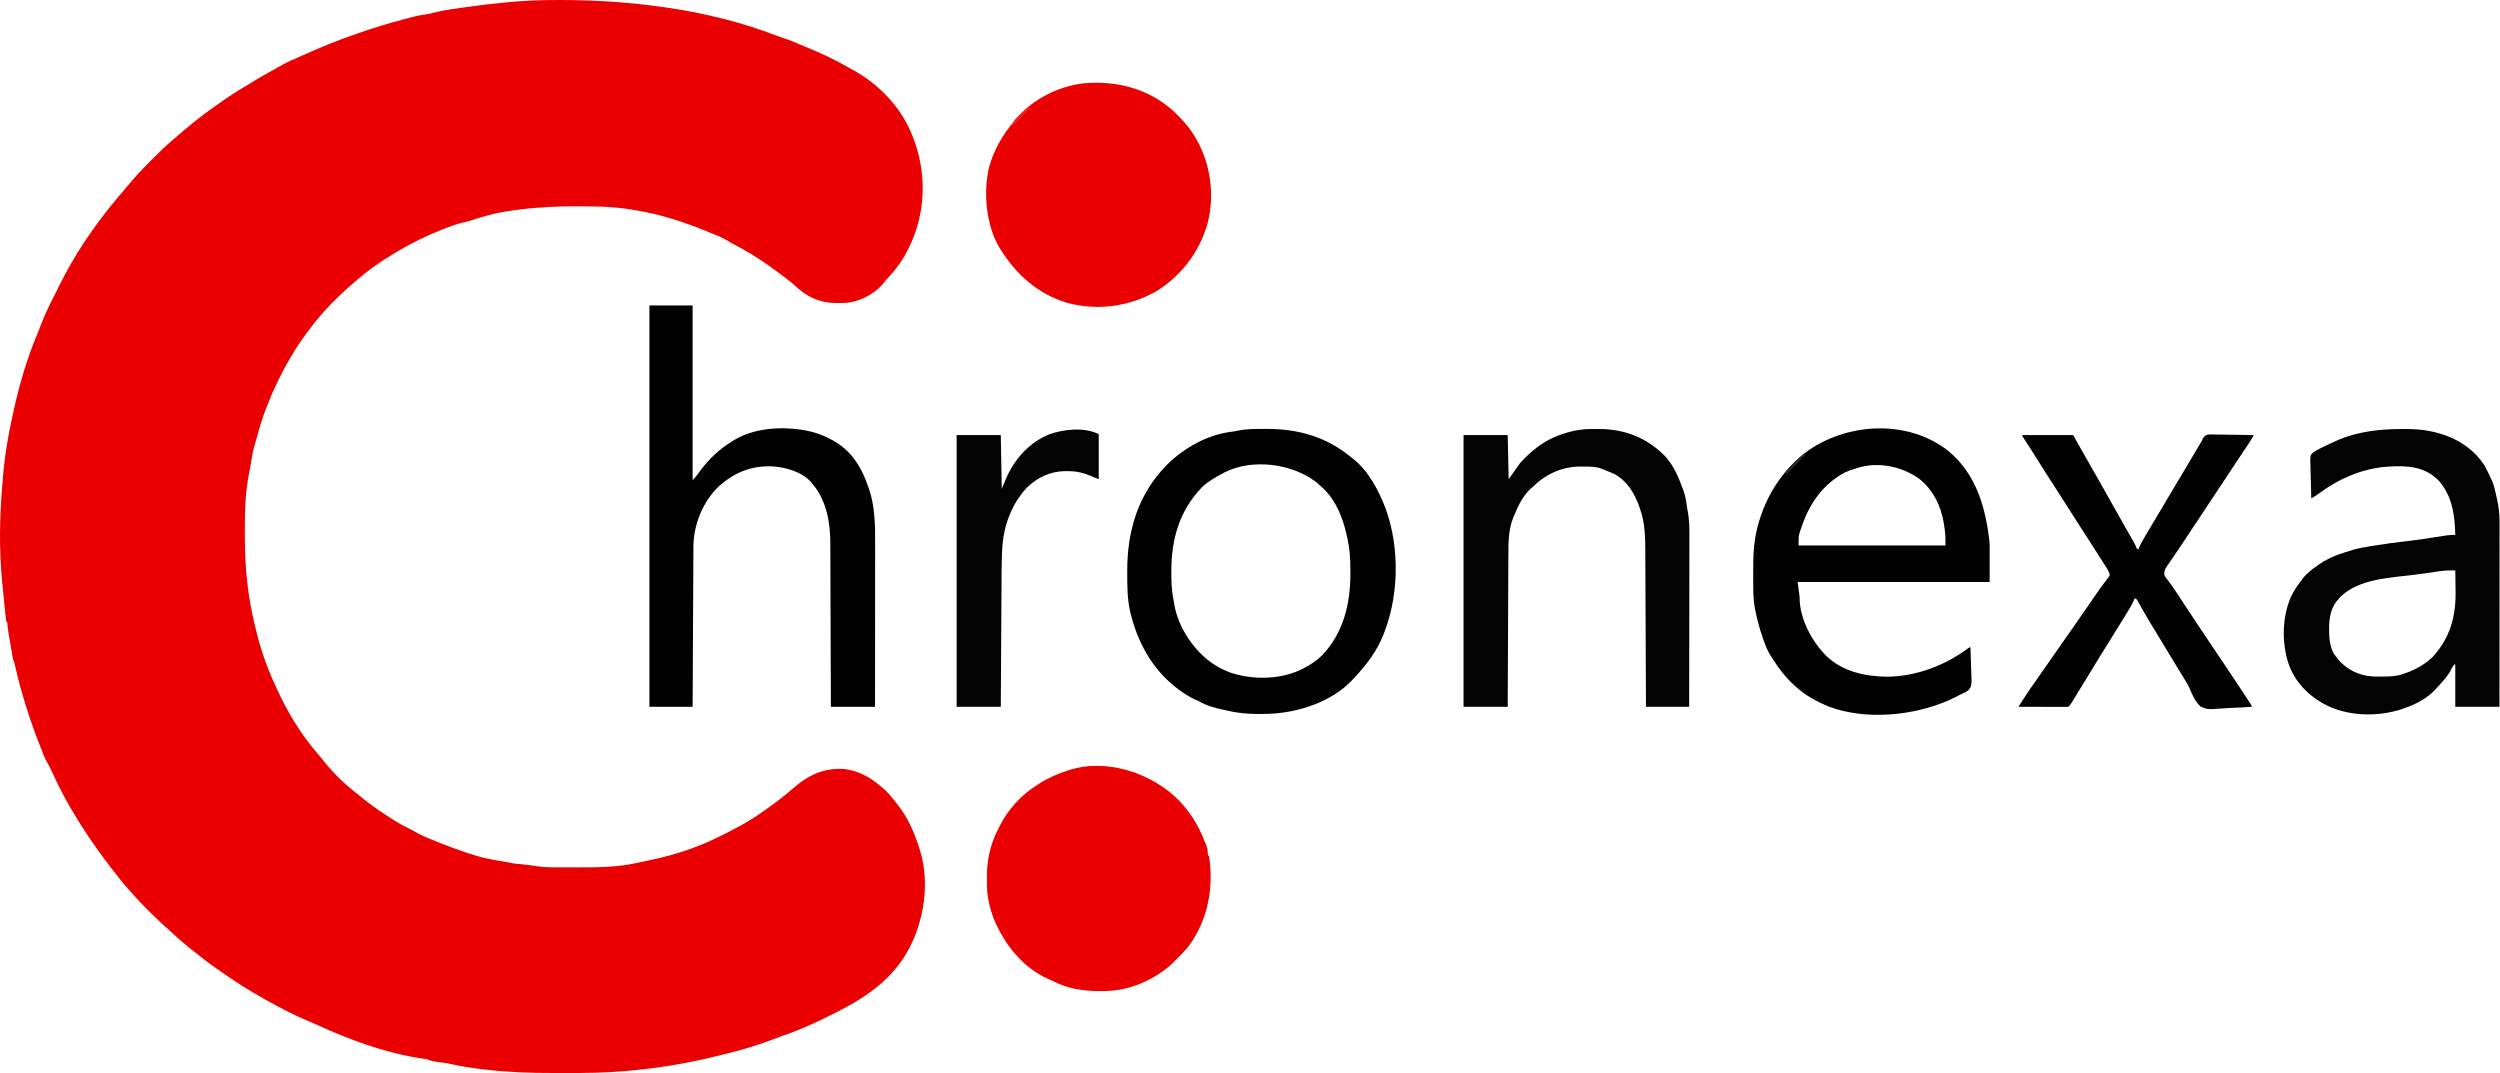 <svg width="2604" height="1118" viewBox="0 0 2604 1118" fill="none" xmlns="http://www.w3.org/2000/svg">
<path d="M567.687 0.138C610.865 -0.623 653.721 1.713 696.435 8.179C697.105 8.279 697.775 8.38 698.465 8.483C736.082 14.155 773.305 23.556 808.875 37.089C812.248 38.371 815.619 39.595 819.06 40.679C824.195 42.338 829.09 44.558 834.033 46.71C836.777 47.895 839.527 49.027 842.31 50.116C856.459 55.771 869.746 62.371 883.036 69.835C884.997 70.933 886.968 72.012 888.943 73.085C915.229 87.696 938.021 111.112 949.435 139.179C949.919 140.362 950.402 141.545 950.9 142.765C964.533 177.406 964.698 216.81 949.834 251.089C949.372 252.109 948.911 253.128 948.435 254.179C947.932 255.291 947.43 256.404 946.912 257.55C941.136 269.71 933.641 280.188 924.443 290.011C922.709 291.883 921.136 293.8 919.56 295.804C910.34 306.603 895.573 314.025 881.506 315.482C878.518 315.615 875.552 315.647 872.56 315.616C871.507 315.608 870.454 315.6 869.37 315.591C852.802 315.232 840.081 308.872 828.033 297.55C823.121 293.067 817.769 289.139 812.435 285.179C811.749 284.668 811.062 284.157 810.355 283.63C797.587 274.163 784.549 265.263 770.486 257.815C767.984 256.473 765.51 255.098 763.041 253.698C762.252 253.253 761.463 252.808 760.65 252.349C759.09 251.467 757.533 250.582 755.979 249.692C751.821 247.353 747.726 245.409 743.229 243.816C740.831 242.964 738.517 241.945 736.185 240.929C700.638 226.088 662.031 215.991 623.435 215.179C622.51 215.158 621.584 215.137 620.631 215.116C588.18 214.417 556.415 215.135 524.392 220.698C523.365 220.877 523.365 220.877 522.317 221.058C511.049 223.079 500.156 226.497 489.287 230.03C486.617 230.87 483.968 231.497 481.224 232.046C475.325 233.316 469.797 235.494 464.185 237.679C463.047 238.12 461.909 238.562 460.736 239.016C444.327 245.48 428.583 253.151 413.435 262.179C412.793 262.56 412.151 262.941 411.489 263.333C395.687 272.776 380.827 283.472 367.08 295.722C365.928 296.743 364.766 297.753 363.597 298.754C358.109 303.47 352.975 308.489 347.873 313.616C347.061 314.424 346.25 315.231 345.414 316.064C336.63 324.861 328.856 334.216 321.435 344.179C320.975 344.793 320.514 345.408 320.04 346.041C307.276 363.204 296.541 381.837 287.435 401.179C286.957 402.191 286.479 403.203 285.986 404.245C283.255 410.142 280.776 416.117 278.435 422.179C277.739 423.936 277.739 423.936 277.029 425.73C273.393 435.038 270.563 444.431 268.006 454.086C267.174 457.137 266.232 460.154 265.31 463.179C263.354 469.962 262.21 476.791 261.146 483.757C260.687 486.75 260.124 489.698 259.491 492.658C255.295 513.556 254.894 534.943 254.998 556.179C255.001 557.518 255.004 558.857 255.007 560.196C255.096 591.367 258.009 620.831 265.435 651.179C265.637 652.036 265.839 652.893 266.048 653.776C270.857 674.14 277.52 694.245 286.435 713.179C286.925 714.276 287.415 715.373 287.92 716.503C299.162 741.556 313.805 765.515 331.881 786.222C334.176 788.879 336.339 791.598 338.498 794.366C348.418 806.539 360.025 817.585 372.435 827.179C373.595 828.125 374.753 829.074 375.908 830.026C383.832 836.53 391.97 842.452 400.594 847.991C402.429 849.175 404.25 850.379 406.068 851.589C412.33 855.729 418.651 859.46 425.431 862.71C429.719 864.807 433.871 867.139 438.037 869.468C441.59 871.257 445.181 872.731 448.882 874.179C451.214 875.092 453.527 876.039 455.838 877.003C465.567 881.02 475.394 884.639 485.373 887.991C486.473 888.364 487.573 888.737 488.706 889.121C499.289 892.622 509.988 895.097 520.998 896.804C529.022 898.073 529.022 898.073 531.424 898.69C533.459 899.185 535.406 899.444 537.49 899.644C538.271 899.722 539.052 899.8 539.857 899.88C541.453 900.034 543.05 900.187 544.646 900.341C549.439 900.819 554.176 901.448 558.934 902.199C565.938 903.205 572.763 903.469 579.83 903.444C581.06 903.446 582.291 903.448 583.558 903.45C586.147 903.451 588.737 903.448 591.326 903.439C595.2 903.429 599.074 903.439 602.949 903.452C623.034 903.465 643.498 903.292 663.185 898.866C664.216 898.645 665.248 898.424 666.31 898.197C668.387 897.748 670.462 897.291 672.535 896.826C675.19 896.233 677.849 895.676 680.513 895.128C702.549 890.422 725.196 883.1 745.435 873.179C746.049 872.885 746.663 872.591 747.296 872.288C763.22 864.662 779.016 856.399 793.435 846.179C794.55 845.402 795.664 844.626 796.779 843.851C807.21 836.543 817.306 828.831 826.889 820.438C842.249 806.995 858.467 799.765 879.084 800.932C893.036 802.398 905.864 809.299 916.435 818.179C917.103 818.712 917.771 819.246 918.459 819.796C924.272 824.598 928.831 830.235 933.435 836.179C934.094 836.999 934.753 837.818 935.431 838.663C945.682 851.946 952.486 867.246 957.435 883.179C957.751 884.149 958.067 885.12 958.392 886.12C968.555 919.713 962.688 958.475 946.387 989.041C930.099 1018.7 904.947 1036.94 875.435 1052.18C874.52 1052.65 873.606 1053.13 872.663 1053.61C853.503 1063.47 834.243 1072.53 813.794 1079.37C810.837 1080.38 807.929 1081.51 805.014 1082.64C782.456 1091.31 758.965 1097.27 735.435 1102.62C734.518 1102.83 733.601 1103.03 732.656 1103.25C706.907 1109.09 680.807 1112.96 654.513 1115.34C653.083 1115.47 653.083 1115.47 651.624 1115.6C630.106 1117.5 608.673 1117.76 587.085 1117.63C583.191 1117.61 579.298 1117.62 575.405 1117.63C552.239 1117.68 529.459 1116.84 506.435 1114.18C504.726 1113.98 504.726 1113.98 502.983 1113.79C492.226 1112.55 481.672 1110.96 471.103 1108.59C464.942 1107.22 458.809 1106.35 452.537 1105.67C449.542 1105.2 447.225 1104.32 444.435 1103.18C442.651 1102.88 440.857 1102.64 439.06 1102.43C402.39 1097.13 363.535 1082.87 330.017 1067.35C327.306 1066.12 324.566 1064.99 321.81 1063.87C306.118 1057.35 291.264 1049.45 276.435 1041.18C275.764 1040.81 275.092 1040.44 274.4 1040.05C258.813 1031.44 243.866 1021.72 229.297 1011.49C228.076 1010.63 226.853 1009.77 225.629 1008.92C216.847 1002.82 208.436 996.327 200.146 989.569C198.605 988.317 197.054 987.077 195.502 985.839C189.381 980.926 183.593 975.728 177.869 970.366C175.174 967.844 172.427 965.387 169.67 962.933C164.357 958.161 159.285 953.176 154.248 948.116C153.398 947.27 152.547 946.424 151.672 945.552C147.255 941.128 142.986 936.638 138.913 931.897C137.054 929.735 135.119 927.648 133.185 925.554C128.145 919.961 123.524 914.083 118.933 908.122C117.383 906.111 115.825 904.106 114.267 902.101C99.684 883.259 86.511 863.706 74.435 843.179C74.091 842.596 73.747 842.014 73.392 841.414C65.803 828.528 59.268 815.184 53.076 801.581C51.902 799.146 50.703 796.855 49.349 794.526C47.85 791.904 46.628 789.486 45.56 786.679C44.455 783.812 43.342 780.955 42.166 778.116C38.76 769.859 35.736 761.493 32.81 753.054C32.438 751.982 32.066 750.91 31.683 749.806C27.895 738.787 24.485 727.673 21.435 716.429C21.181 715.496 20.927 714.564 20.665 713.604C18.845 706.862 17.171 700.095 15.64 693.281C14.831 689.631 14.831 689.631 13.435 686.179C13.11 684.497 12.825 682.808 12.56 681.116C11.843 676.639 11.081 672.174 10.274 667.712C9.31 662.377 8.353 657.077 7.81 651.679C7.825 648.359 7.825 648.359 6.435 647.179C6.072 644.43 5.766 641.695 5.498 638.937C5.413 638.098 5.328 637.26 5.24 636.397C4.968 633.699 4.701 631.002 4.435 628.304C4.256 626.522 4.076 624.741 3.896 622.96C3.4 618.034 2.914 613.107 2.435 608.179C2.273 606.511 2.273 606.511 2.107 604.81C-0.899 572.915 -0.516 540.364 2.162 508.465C2.42 505.367 2.65 502.268 2.873 499.167C4.591 476.21 8.381 453.623 13.435 431.179C13.649 430.209 13.862 429.238 14.082 428.239C20.168 400.738 28.12 372.956 39.236 347.042C40.471 344.093 41.58 341.116 42.685 338.116C47.061 326.622 52.645 315.549 58.217 304.593C59.13 302.784 60.022 300.964 60.904 299.14C76.925 266.266 97.93 235.142 121.435 207.179C121.851 206.683 122.267 206.188 122.695 205.678C124.927 203.02 127.168 200.37 129.419 197.729C131.334 195.479 133.238 193.221 135.132 190.953C141.881 182.917 148.978 175.35 156.437 167.971C158.204 166.223 159.963 164.466 161.72 162.708C167.457 156.989 173.238 151.403 179.435 146.179C180.53 145.229 181.624 144.279 182.716 143.327C194.913 132.796 207.254 122.463 220.435 113.179C221.791 112.211 223.146 111.242 224.502 110.272C232.344 104.679 240.227 99.227 248.435 94.179C249.412 93.569 250.389 92.959 251.396 92.331C264.087 84.45 276.959 76.921 290.06 69.741C290.984 69.233 291.909 68.725 292.861 68.201C293.744 67.721 294.627 67.24 295.537 66.745C296.314 66.322 297.09 65.898 297.891 65.462C301.015 63.886 304.213 62.541 307.435 61.179C309.604 60.209 311.771 59.234 313.935 58.253C332.844 49.704 351.783 41.882 371.435 35.179C372.484 34.818 373.532 34.458 374.612 34.087C388.977 29.16 403.356 24.616 418.058 20.803C420.27 20.222 422.472 19.616 424.673 18.995C431.411 17.116 438.001 15.624 444.947 14.769C447.855 14.277 450.532 13.616 453.369 12.839C463.356 10.294 473.616 9.102 483.81 7.679C485.446 7.448 485.446 7.448 487.115 7.213C513.947 3.439 540.572 0.624 567.687 0.138Z" fill="#EA0000"/>
<path d="M1222.46 828.477C1237.41 842.076 1247.54 857.621 1254.74 876.399C1255.33 877.915 1255.96 879.416 1256.59 880.913C1257.42 883.151 1257.78 885.061 1258 887.429C1258.02 890.968 1258.02 890.968 1259.43 892.179C1264.25 925.28 1258.16 957.814 1238.43 985.179C1234.05 990.462 1229.3 995.346 1224.43 1000.18C1223.3 1001.33 1223.3 1001.33 1222.14 1002.5C1204.19 1019.79 1177.44 1031.75 1152.43 1032.18C1151.28 1032.22 1150.12 1032.26 1148.93 1032.3C1130.18 1032.65 1112.09 1030.27 1095.43 1021.18C1094.33 1020.71 1093.23 1020.25 1092.09 1019.77C1065.46 1008.18 1046.31 983.803 1035.32 957.515C1030.37 944.56 1027.77 932.675 1027.97 918.863C1028 916.614 1027.99 914.367 1027.97 912.119C1028 894.594 1032.04 877.63 1040.43 862.179C1040.85 861.331 1041.27 860.483 1041.7 859.609C1050.09 843.071 1063.77 828.032 1079.43 818.179C1080.45 817.511 1081.47 816.844 1082.52 816.156C1092.08 810.045 1101.82 805.928 1112.56 802.429C1113.19 802.218 1113.82 802.007 1114.48 801.79C1151.01 790.369 1194.57 803.862 1222.46 828.477Z" fill="#EA0000"/>
<path d="M1221.45 114.978C1230.36 123.218 1238.21 131.716 1244.44 142.178C1244.82 142.818 1245.2 143.459 1245.59 144.118C1260.71 169.818 1265.21 201.775 1258.27 230.885C1250.11 261.576 1230.56 287.697 1203.31 303.991C1174.93 319.789 1141.9 323.888 1110.49 315.112C1080.61 305.807 1058.83 286.17 1042.44 260.178C1041.66 258.954 1041.66 258.954 1040.86 257.706C1027.02 234.421 1023.81 199.441 1030.46 173.182C1035.54 155.718 1044.62 139.886 1056.44 126.178C1056.97 125.52 1057.51 124.861 1058.06 124.182C1074.94 103.582 1102.46 89.73 1128.75 86.803C1162.32 83.672 1195.91 92.204 1221.45 114.978Z" fill="#EA0000"/>
<path d="M676.434 318.179C691.284 318.179 706.134 318.179 721.434 318.179C721.434 378.239 721.434 438.299 721.434 500.179C724.017 497.595 725.868 495.221 727.934 492.241C737.641 478.775 749.168 467.716 763.434 459.179C764.277 458.658 765.12 458.137 765.988 457.601C788.73 444.377 821.295 443.598 846.347 449.982C853.431 451.977 860.005 454.561 866.434 458.179C867.359 458.679 868.285 459.179 869.238 459.694C890.462 472.08 900.479 492.893 907.121 515.741C911.317 531.909 911.582 548.398 911.547 564.982C911.547 566.856 911.547 568.73 911.548 570.603C911.548 575.656 911.542 580.709 911.535 585.762C911.529 591.055 911.528 596.348 911.527 601.641C911.524 611.649 911.516 621.657 911.506 631.666C911.494 643.066 911.489 654.466 911.484 665.867C911.473 689.304 911.455 712.741 911.434 736.179C896.254 736.179 881.074 736.179 865.434 736.179C865.412 727.845 865.412 727.845 865.389 719.343C865.339 700.962 865.273 682.582 865.198 664.202C865.153 653.061 865.114 641.919 865.087 630.778C865.064 621.062 865.031 611.346 864.985 601.63C864.961 596.49 864.942 591.351 864.936 586.211C864.93 581.363 864.91 576.514 864.879 571.666C864.871 569.897 864.867 568.128 864.869 566.359C864.884 544.338 861.014 521.515 846.434 504.179C845.718 503.285 845.718 503.285 844.988 502.374C835.211 491.319 818.609 486.723 804.348 485.765C782.585 484.887 765.187 492.016 748.934 506.39C732.767 521.62 723.158 544.57 722.295 566.742C722.288 568.011 722.282 569.28 722.275 570.588C722.27 571.301 722.265 572.013 722.26 572.747C722.245 575.116 722.237 577.485 722.228 579.854C722.219 581.56 722.209 583.265 722.198 584.971C722.171 589.588 722.15 594.205 722.13 598.822C722.108 603.652 722.081 608.482 722.054 613.312C722.004 622.453 721.959 631.593 721.916 640.734C721.867 651.143 721.812 661.551 721.757 671.96C721.643 693.366 721.537 714.772 721.434 736.179C706.584 736.179 691.734 736.179 676.434 736.179C676.434 598.239 676.434 460.299 676.434 318.179Z" fill="#010101"/>
<path d="M1319.82 446.74C1353.46 446.826 1382.49 455.359 1408.43 477.18L1410.29 478.625C1422.66 488.516 1431.98 503.869 1438.43 518.18L1439.67 520.828C1457.74 561.553 1458.27 615.614 1442.43 657.18L1441.29 660.305C1434.42 677.945 1423.37 692.58 1410.43 706.18L1408.67 708.141C1387.5 730.912 1352.45 742.264 1322.19 743.527C1307.43 743.981 1292.83 743.741 1278.43 740.18L1274.96 739.453C1265.65 737.47 1256.63 735.114 1248.43 730.18L1245.04 728.75C1241.36 727.147 1238.04 725.242 1234.68 723.055C1234.08 722.664 1233.48 722.272 1232.86 721.869C1204.61 703.213 1187.01 674.651 1178.5 642.305C1178.2 641.188 1177.91 640.071 1177.6 638.921C1174.19 625.23 1174.16 611.52 1174.12 597.492C1174.12 596.588 1174.12 595.683 1174.11 594.751C1174.08 552.677 1185.49 514.55 1215.43 484.18C1233.52 466.274 1257.5 452.812 1283.04 449.637C1286.24 449.255 1286.24 449.255 1288.58 448.7C1298.01 446.662 1307.46 446.738 1317.06 446.742C1318.42 446.742 1318.42 446.741 1319.82 446.74ZM1370.87 502.116C1345.71 482.744 1304.42 477.429 1275.7 491.933L1273.43 493.179C1265.55 497.282 1258.32 501.451 1251.86 507.659C1228.45 531.94 1220.15 561.355 1220.06 594.683C1220.06 595.446 1220.06 596.187 1220.06 596.929C1220.04 605.602 1220.3 614.052 1221.93 622.601C1222.28 624.403 1222.59 626.214 1222.87 628.029C1224.2 637.017 1227.16 645.422 1231.07 653.608C1242.57 675.564 1259.11 692.765 1282.81 701.005C1306.37 708.446 1335.1 707.902 1357.36 696.358L1359.43 695.179C1366.06 691.754 1371.83 687.745 1377.14 682.511C1399.14 659.622 1406.54 629.05 1406.57 597.987L1406.56 594.054C1406.59 582.232 1405.89 571.459 1403.31 559.925L1402.43 556.179C1398.34 538.482 1391.32 520.846 1377.76 508.226L1375.43 506.179C1373.93 504.802 1372.41 503.448 1370.87 502.116Z" fill="#020202"/>
<path d="M1660.05 446.843C1662.06 446.866 1664.07 446.863 1666.08 446.856C1692.7 447.001 1715.28 456.067 1734.11 474.851C1742.91 484.438 1748.05 496.122 1752.43 508.179C1752.75 509.001 1753.07 509.824 1753.4 510.671C1755.3 515.839 1756.16 521.032 1756.91 526.479C1757.19 528.491 1757.5 530.502 1757.91 532.491C1759.82 542.111 1759.7 551.59 1759.66 561.35C1759.66 563.263 1759.66 565.176 1759.66 567.089C1759.66 572.249 1759.65 577.409 1759.64 582.57C1759.62 587.975 1759.62 593.38 1759.62 598.785C1759.61 609.006 1759.6 619.226 1759.58 629.447C1759.56 641.089 1759.54 652.731 1759.53 664.374C1759.51 688.309 1759.48 712.244 1759.43 736.179C1744.58 736.179 1729.73 736.179 1714.43 736.179C1714.41 730.911 1714.39 725.643 1714.37 720.216C1714.31 702.77 1714.23 685.324 1714.15 667.878C1714.1 657.305 1714.05 646.732 1714.01 636.159C1713.98 626.936 1713.94 617.714 1713.89 608.491C1713.87 603.615 1713.84 598.738 1713.83 593.861C1713.82 589.257 1713.8 584.652 1713.77 580.048C1713.76 578.372 1713.75 576.696 1713.75 575.02C1713.73 560.443 1713.52 545.199 1708.68 531.304C1708.42 530.516 1708.16 529.729 1707.88 528.917C1703 514.762 1695.76 501.955 1682.43 494.179C1678.5 492.333 1674.5 490.725 1670.43 489.179C1669.2 488.645 1669.2 488.645 1667.95 488.101C1661.83 485.857 1655.61 485.996 1649.18 485.991C1647.85 485.973 1647.85 485.973 1646.48 485.954C1627.01 485.912 1610.26 493.752 1596.43 507.179C1595.81 507.732 1595.18 508.285 1594.54 508.854C1586.14 516.505 1581.33 526.793 1577.06 537.116C1576.72 537.901 1576.39 538.687 1576.05 539.496C1571.06 552.099 1571.13 565.492 1571.11 578.832C1571.11 580.559 1571.1 582.285 1571.08 584.011C1571.06 588.653 1571.04 593.294 1571.03 597.936C1571.01 602.803 1570.99 607.67 1570.96 612.538C1570.91 621.735 1570.88 630.932 1570.84 640.129C1570.81 650.608 1570.76 661.087 1570.71 671.566C1570.6 693.103 1570.52 714.641 1570.43 736.179C1555.25 736.179 1540.07 736.179 1524.43 736.179C1524.43 642.789 1524.43 549.399 1524.43 453.179C1539.61 453.179 1554.79 453.179 1570.43 453.179C1570.76 468.359 1571.09 483.539 1571.43 499.179C1575.39 493.569 1579.35 487.959 1583.43 482.179C1594.93 469.58 1608.25 458.738 1624.56 453.116C1625.23 452.873 1625.9 452.63 1626.59 452.38C1637.7 448.487 1648.26 446.694 1660.05 446.843Z" fill="#030303"/>
<path d="M2106.43 453.178C2123.92 453.178 2141.41 453.178 2159.43 453.178C2161.52 456.911 2163.6 460.644 2165.75 464.491C2170.09 472.253 2174.45 479.996 2178.93 487.678C2184.37 497.003 2189.63 506.42 2194.89 515.842C2198.24 521.84 2201.61 527.824 2205 533.803C2205.52 534.729 2206.04 535.656 2206.58 536.61C2209.41 541.619 2212.25 546.623 2215.1 551.624C2215.7 552.678 2216.3 553.733 2216.92 554.82C2218.07 556.851 2219.23 558.88 2220.39 560.907C2221.16 562.271 2221.16 562.271 2221.95 563.663C2222.41 564.464 2222.86 565.266 2223.33 566.091C2224.43 568.178 2224.43 568.178 2225.43 571.178C2226.09 571.508 2226.75 571.838 2227.43 572.178C2227.66 571.53 2227.89 570.881 2228.13 570.213C2229.87 566.152 2232.07 562.426 2234.31 558.616C2234.79 557.781 2235.28 556.947 2235.78 556.088C2239.74 549.314 2243.77 542.583 2247.82 535.862C2251.49 529.758 2255.13 523.63 2258.75 517.491C2264.06 508.478 2269.43 499.502 2274.82 490.538C2279.67 482.472 2284.47 474.377 2289.22 466.256C2289.72 465.412 2290.22 464.568 2290.73 463.698C2291.15 462.967 2291.58 462.235 2292.02 461.482C2292.49 460.722 2292.95 459.962 2293.43 459.178C2293.92 458.107 2294.4 457.036 2294.89 455.932C2297.81 452.771 2298.38 452.739 2302.48 452.497C2304.57 452.498 2306.67 452.532 2308.76 452.592C2310.42 452.605 2310.42 452.605 2312.11 452.618C2315.63 452.652 2319.16 452.727 2322.68 452.803C2325.07 452.833 2327.46 452.861 2329.86 452.885C2335.72 452.951 2341.57 453.052 2347.43 453.178C2345.92 456.266 2344.24 459.074 2342.32 461.928C2341.66 462.906 2341.01 463.883 2340.33 464.89C2339.6 465.975 2338.87 467.06 2338.12 468.178C2336.48 470.63 2334.84 473.084 2333.2 475.538C2332.52 476.542 2332.52 476.542 2331.84 477.567C2326.28 485.891 2320.78 494.256 2315.28 502.617C2301.95 522.887 2288.53 543.099 2275.04 563.272C2273.4 565.729 2271.76 568.188 2270.13 570.649C2267.27 574.942 2264.42 579.228 2261.46 583.456C2261.04 584.071 2260.61 584.687 2260.18 585.321C2259.32 586.551 2258.46 587.774 2257.6 588.993C2255.13 592.594 2253.9 594.824 2254.43 599.178C2255.71 601.474 2255.71 601.474 2257.61 603.741C2261.47 608.82 2265.05 614.025 2268.54 619.366C2269.1 620.215 2269.65 621.065 2270.23 621.94C2271.41 623.744 2272.59 625.548 2273.77 627.352C2284.45 643.671 2295.25 659.904 2306.18 676.053C2315.79 690.248 2325.32 704.489 2334.75 718.803C2335.3 719.636 2335.84 720.468 2336.41 721.326C2337.94 723.642 2339.46 725.96 2340.98 728.28C2341.67 729.314 2341.67 729.314 2342.36 730.369C2345.43 735.063 2345.43 735.063 2345.43 736.178C2338.13 736.74 2330.83 737.123 2323.5 737.387C2321.02 737.497 2318.54 737.647 2316.06 737.838C2299.62 739.074 2299.62 739.074 2292.43 736.178C2286.55 731.035 2283.53 723.873 2280.56 716.79C2279.19 713.62 2277.57 710.879 2275.7 707.983C2274.95 706.75 2274.95 706.75 2274.18 705.491C2273.68 704.687 2273.19 703.882 2272.68 703.053C2271.51 701.131 2270.34 699.21 2269.16 697.288C2268.56 696.301 2267.96 695.314 2267.34 694.297C2258.3 679.494 2249.31 664.666 2240.37 649.803C2239.75 648.773 2239.13 647.742 2238.49 646.681C2234.49 640.004 2230.6 633.28 2226.85 626.459C2225.64 624.062 2225.64 624.062 2223.43 623.178C2223.1 624.143 2223.1 624.143 2222.76 625.127C2220.94 629.309 2218.61 633.099 2216.25 636.991C2215.72 637.865 2215.19 638.738 2214.65 639.639C2209.93 647.415 2205.12 655.125 2200.29 662.828C2191 677.636 2181.85 692.53 2172.79 707.474C2156.83 733.786 2156.83 733.786 2154.43 736.178C2152.81 736.272 2151.18 736.296 2149.55 736.292C2148.51 736.292 2147.46 736.292 2146.39 736.292C2145.26 736.286 2144.13 736.281 2142.96 736.276C2141.23 736.274 2141.23 736.274 2139.47 736.272C2135.77 736.266 2132.07 736.253 2128.37 736.241C2125.87 736.236 2123.37 736.231 2120.87 736.227C2114.72 736.216 2108.58 736.199 2102.43 736.178C2106.49 729.744 2110.6 723.364 2114.93 717.116C2115.37 716.486 2115.8 715.856 2116.25 715.208C2119.95 709.847 2123.69 704.513 2127.43 699.178C2135.46 687.721 2143.48 676.252 2151.46 664.763C2155.87 658.413 2160.31 652.073 2164.75 645.741C2169.45 639.039 2174.11 632.312 2178.74 625.562C2181.19 621.99 2183.64 618.42 2186.12 614.866C2186.65 614.104 2187.18 613.342 2187.73 612.557C2189.01 610.77 2190.33 609.012 2191.67 607.268C2192.42 606.29 2193.16 605.311 2193.93 604.303C2194.62 603.419 2195.32 602.535 2196.03 601.624C2197.66 599.363 2197.66 599.363 2197.16 597.255C2196.41 595.104 2195.5 593.425 2194.27 591.51C2193.82 590.794 2193.36 590.079 2192.89 589.341C2192.39 588.565 2191.89 587.79 2191.37 586.991C2190.85 586.171 2190.32 585.351 2189.78 584.506C2188.63 582.703 2187.47 580.901 2186.31 579.101C2184.33 576.024 2182.36 572.941 2180.39 569.858C2174.84 561.163 2169.27 552.476 2163.68 543.803C2160.86 539.426 2158.08 535.03 2155.31 530.622C2150.32 522.694 2145.26 514.823 2140.12 506.991C2134.23 497.998 2128.48 488.922 2122.81 479.789C2118.49 472.832 2114.08 465.933 2109.58 459.089C2106.43 454.28 2106.43 454.28 2106.43 453.178Z" fill="#020202"/>
<path d="M1885.06 468.163C1927.25 439.938 1988.06 437.328 2029.24 469.594C2058.75 494.007 2068.56 529.404 2072.43 566.179V606.179H1872.43L1874.43 621.179L1874.62 626.804C1876.13 646.094 1886.42 666.215 1899.43 680.179L1901.56 682.503C1918.48 699.333 1942.16 704.53 1965.25 704.866C1995.65 704.655 2025.47 693.393 2049.78 675.358C2051.43 674.179 2051.43 674.179 2052.43 674.179C2052.68 680.032 2052.86 685.881 2052.98 691.738C2053.03 693.728 2053.1 695.718 2053.19 697.706C2053.89 714.228 2053.89 714.228 2050.33 718.988C2047.74 720.823 2045.38 722.025 2042.43 723.179C2040.8 724.043 2039.18 724.917 2037.56 725.804C2035.86 726.61 2034.15 727.401 2032.43 728.179L2029.84 729.386C1993.16 745.614 1943.09 750.436 1905 735.991C1892.49 730.886 1880.44 724.328 1870.43 715.179L1868.82 713.707C1859.79 705.382 1852.85 696.622 1846.43 686.179L1844.85 683.808C1841.57 678.882 1839.43 673.738 1837.43 668.179L1836.22 664.804C1833.89 658.124 1831.89 651.434 1830.25 644.554C1830.09 643.91 1829.94 643.267 1829.78 642.604C1829.29 640.469 1828.86 638.328 1828.43 636.179C1828.25 635.334 1828.07 634.489 1827.89 633.618C1825.93 623.172 1826.13 612.678 1826.17 602.087C1826.18 598.818 1826.17 595.549 1826.16 592.28C1826.15 581.075 1826.43 570.233 1828.43 559.179L1828.88 556.701C1835.65 521.875 1855.63 488.455 1885.06 468.163ZM1997.9 497.854C1979.84 485.595 1956.3 480.809 1935.08 487.28L1932.43 488.179C1928.63 489.279 1925.04 490.524 1921.43 492.179C1899.64 504.021 1885.68 522.989 1877.46 546.21C1877.13 547.155 1876.81 548.074 1876.5 548.991C1876.18 549.889 1875.87 550.76 1875.57 551.631C1875.28 552.504 1875 553.351 1874.72 554.198C1873.43 558.04 1873.43 558.04 1873.43 568.179H2026.43C2026.43 561.893 2026.4 556.659 2025.51 550.63L2025.12 548.116L2024.76 545.591C2021.96 527.105 2013.07 509.157 1997.9 497.854Z" fill="#010101"/>
<path d="M1879.43 472.179C1880.09 472.509 1880.75 472.839 1881.43 473.179C1874.5 480.109 1867.57 487.039 1860.43 494.179C1859.77 493.849 1859.11 493.519 1858.43 493.179C1860.61 490.798 1862.8 488.425 1865 486.054C1865.61 485.389 1866.21 484.723 1866.84 484.038C1870.81 479.753 1874.93 475.9 1879.43 472.179Z" fill="#272727"/>
<path d="M1071.43 111.179C1072.09 111.509 1072.75 111.839 1073.43 112.179C1067.16 118.449 1060.89 124.719 1054.43 131.179C1054.43 125.956 1058.92 122.765 1062.43 119.179C1065.04 116.766 1067.71 114.458 1070.43 112.179C1070.76 111.849 1071.09 111.519 1071.43 111.179Z" fill="#EC2323"/>
<path d="M1093 452.366C1108.1 446.983 1129.57 444.746 1144.43 452.178V499.178C1141.69 498.079 1138.94 496.958 1136.25 495.741C1128.07 492.268 1120.52 490.641 1111.62 490.741C1110.66 490.749 1109.7 490.757 1108.7 490.765C1093.16 491.133 1081.04 497.268 1069.7 507.753C1053.22 525.426 1045.02 548.571 1043.88 572.502C1043.83 573.343 1043.79 574.184 1043.75 575.05C1043.16 588.988 1043.2 602.951 1043.13 616.899C1043.11 621.106 1043.08 625.313 1043.05 629.519C1043.01 637.451 1042.96 645.384 1042.92 653.316C1042.87 662.361 1042.81 671.407 1042.76 680.452C1042.64 699.027 1042.54 717.603 1042.43 736.178H996.434V453.178H1042.43L1043.43 509.178L1048.43 497.178C1057.5 477.321 1072.49 460.593 1093 452.366Z" fill="#030303"/>
<path d="M2409.43 592.179C2410.09 592.509 2410.75 592.839 2411.43 593.179C2406.81 597.799 2402.19 602.419 2397.43 607.179C2397.43 602.991 2399.65 601.048 2402.43 598.179C2404.71 596.105 2407.04 594.12 2409.43 592.179Z" fill="#1D1D1D"/>
<path d="M2503.86 446.854C2513.25 446.832 2522.21 447.199 2531.43 449.179C2532.17 449.33 2532.91 449.481 2533.68 449.637C2555.43 454.283 2574.85 465.384 2587.43 484.179C2590.04 488.712 2592.27 493.421 2594.43 498.179L2595.97 501.417C2597.98 506.16 2598.97 511.162 2600.06 516.179L2600.72 519.085C2602.48 526.999 2603.59 534.58 2603.55 542.688C2603.56 543.935 2603.56 543.936 2603.56 545.207C2603.56 547.977 2603.55 550.746 2603.55 553.516C2603.55 555.507 2603.55 557.498 2603.55 559.489C2603.55 564.885 2603.54 570.282 2603.54 575.678C2603.53 581.32 2603.53 586.964 2603.53 592.606C2603.52 603.287 2603.52 613.968 2603.51 624.649C2603.5 636.811 2603.49 648.974 2603.49 661.136C2603.47 686.15 2603.46 711.164 2603.43 736.179H2557.43L2557.43 736.137V692.179H2556.43C2554.46 694.492 2553.19 696.772 2552.1 699.438C2550.56 701.662 2549.01 703.904 2547.43 706.179C2544.48 709.61 2541.55 712.913 2538.43 716.179L2536.81 718.034C2529.37 726.178 2518.69 732.312 2508.43 736.179C2507.85 736.406 2507.26 736.634 2506.65 736.868C2481.61 746.444 2451.81 746.895 2426.91 736.347C2407.56 727.477 2392.04 713.124 2384.33 693.039C2376.5 670.906 2376.84 643.676 2386.06 622.026C2396.32 600.716 2413.99 585.423 2436.14 577.425C2440.54 575.908 2444.97 574.512 2449.43 573.179L2452.63 572.163C2458.3 570.696 2464.04 569.76 2469.81 568.804C2470.78 568.642 2470.78 568.642 2471.77 568.477C2483.75 566.484 2495.78 564.966 2507.84 563.562C2517.43 562.445 2526.94 561.094 2536.46 559.503C2539.74 558.964 2543.02 558.474 2546.31 557.991L2549.55 557.511C2552.21 557.204 2554.76 557.115 2557.43 557.179C2556.95 536.507 2554.23 516.527 2540.06 500.491L2537.43 498.179L2535.8 496.722C2520.66 484.209 2500.77 484.886 2482.25 486.446C2457.64 489.297 2435.2 499.275 2415.46 513.979C2412.85 515.88 2410.21 517.54 2407.43 519.179C2407.21 512.738 2407.05 506.298 2406.94 499.854C2406.89 497.664 2406.83 495.474 2406.76 493.284C2406.65 490.131 2406.59 486.982 2406.56 483.827C2406.51 482.852 2406.46 481.876 2406.41 480.871C2406.41 474.205 2406.41 474.205 2409.35 471.264C2411.65 469.698 2413.93 468.403 2416.43 467.179C2417.21 466.78 2417.98 466.381 2418.77 465.971C2420.84 464.919 2422.94 463.948 2425.06 462.991L2427.22 461.993C2429.28 461.041 2431.36 460.108 2433.43 459.179L2436.82 457.628C2457.65 449.272 2479.22 446.925 2501.43 446.866C2502.23 446.862 2503.04 446.858 2503.86 446.854ZM2557.43 594.179C2551.75 594.045 2546.28 594.189 2540.66 595.042C2532.06 596.418 2523.44 597.58 2514.8 598.667C2489.88 601.799 2457.27 602.83 2438.1 621.386L2436.43 623.179C2428.41 631.637 2426.27 641.43 2426.02 652.764C2426.01 653.797 2426 654.801 2425.99 655.804C2425.9 664.813 2426.79 673.44 2431.24 681.429L2433.43 684.179C2434.75 685.964 2436.09 687.66 2437.56 689.319C2448.4 700.088 2461.11 704.794 2476.19 704.765C2478.2 704.721 2480.2 704.679 2482.2 704.68C2489.58 704.705 2496.31 704.405 2503.32 701.976C2504.04 701.704 2504.73 701.442 2505.43 701.179C2515.79 697.659 2525.68 692.025 2533.68 684.491C2551.9 664.754 2558.23 642.102 2557.73 615.73C2557.7 613.914 2557.67 612.096 2557.65 610.279C2557.6 604.912 2557.53 599.545 2557.43 594.179Z" fill="#030303"/>
</svg>
